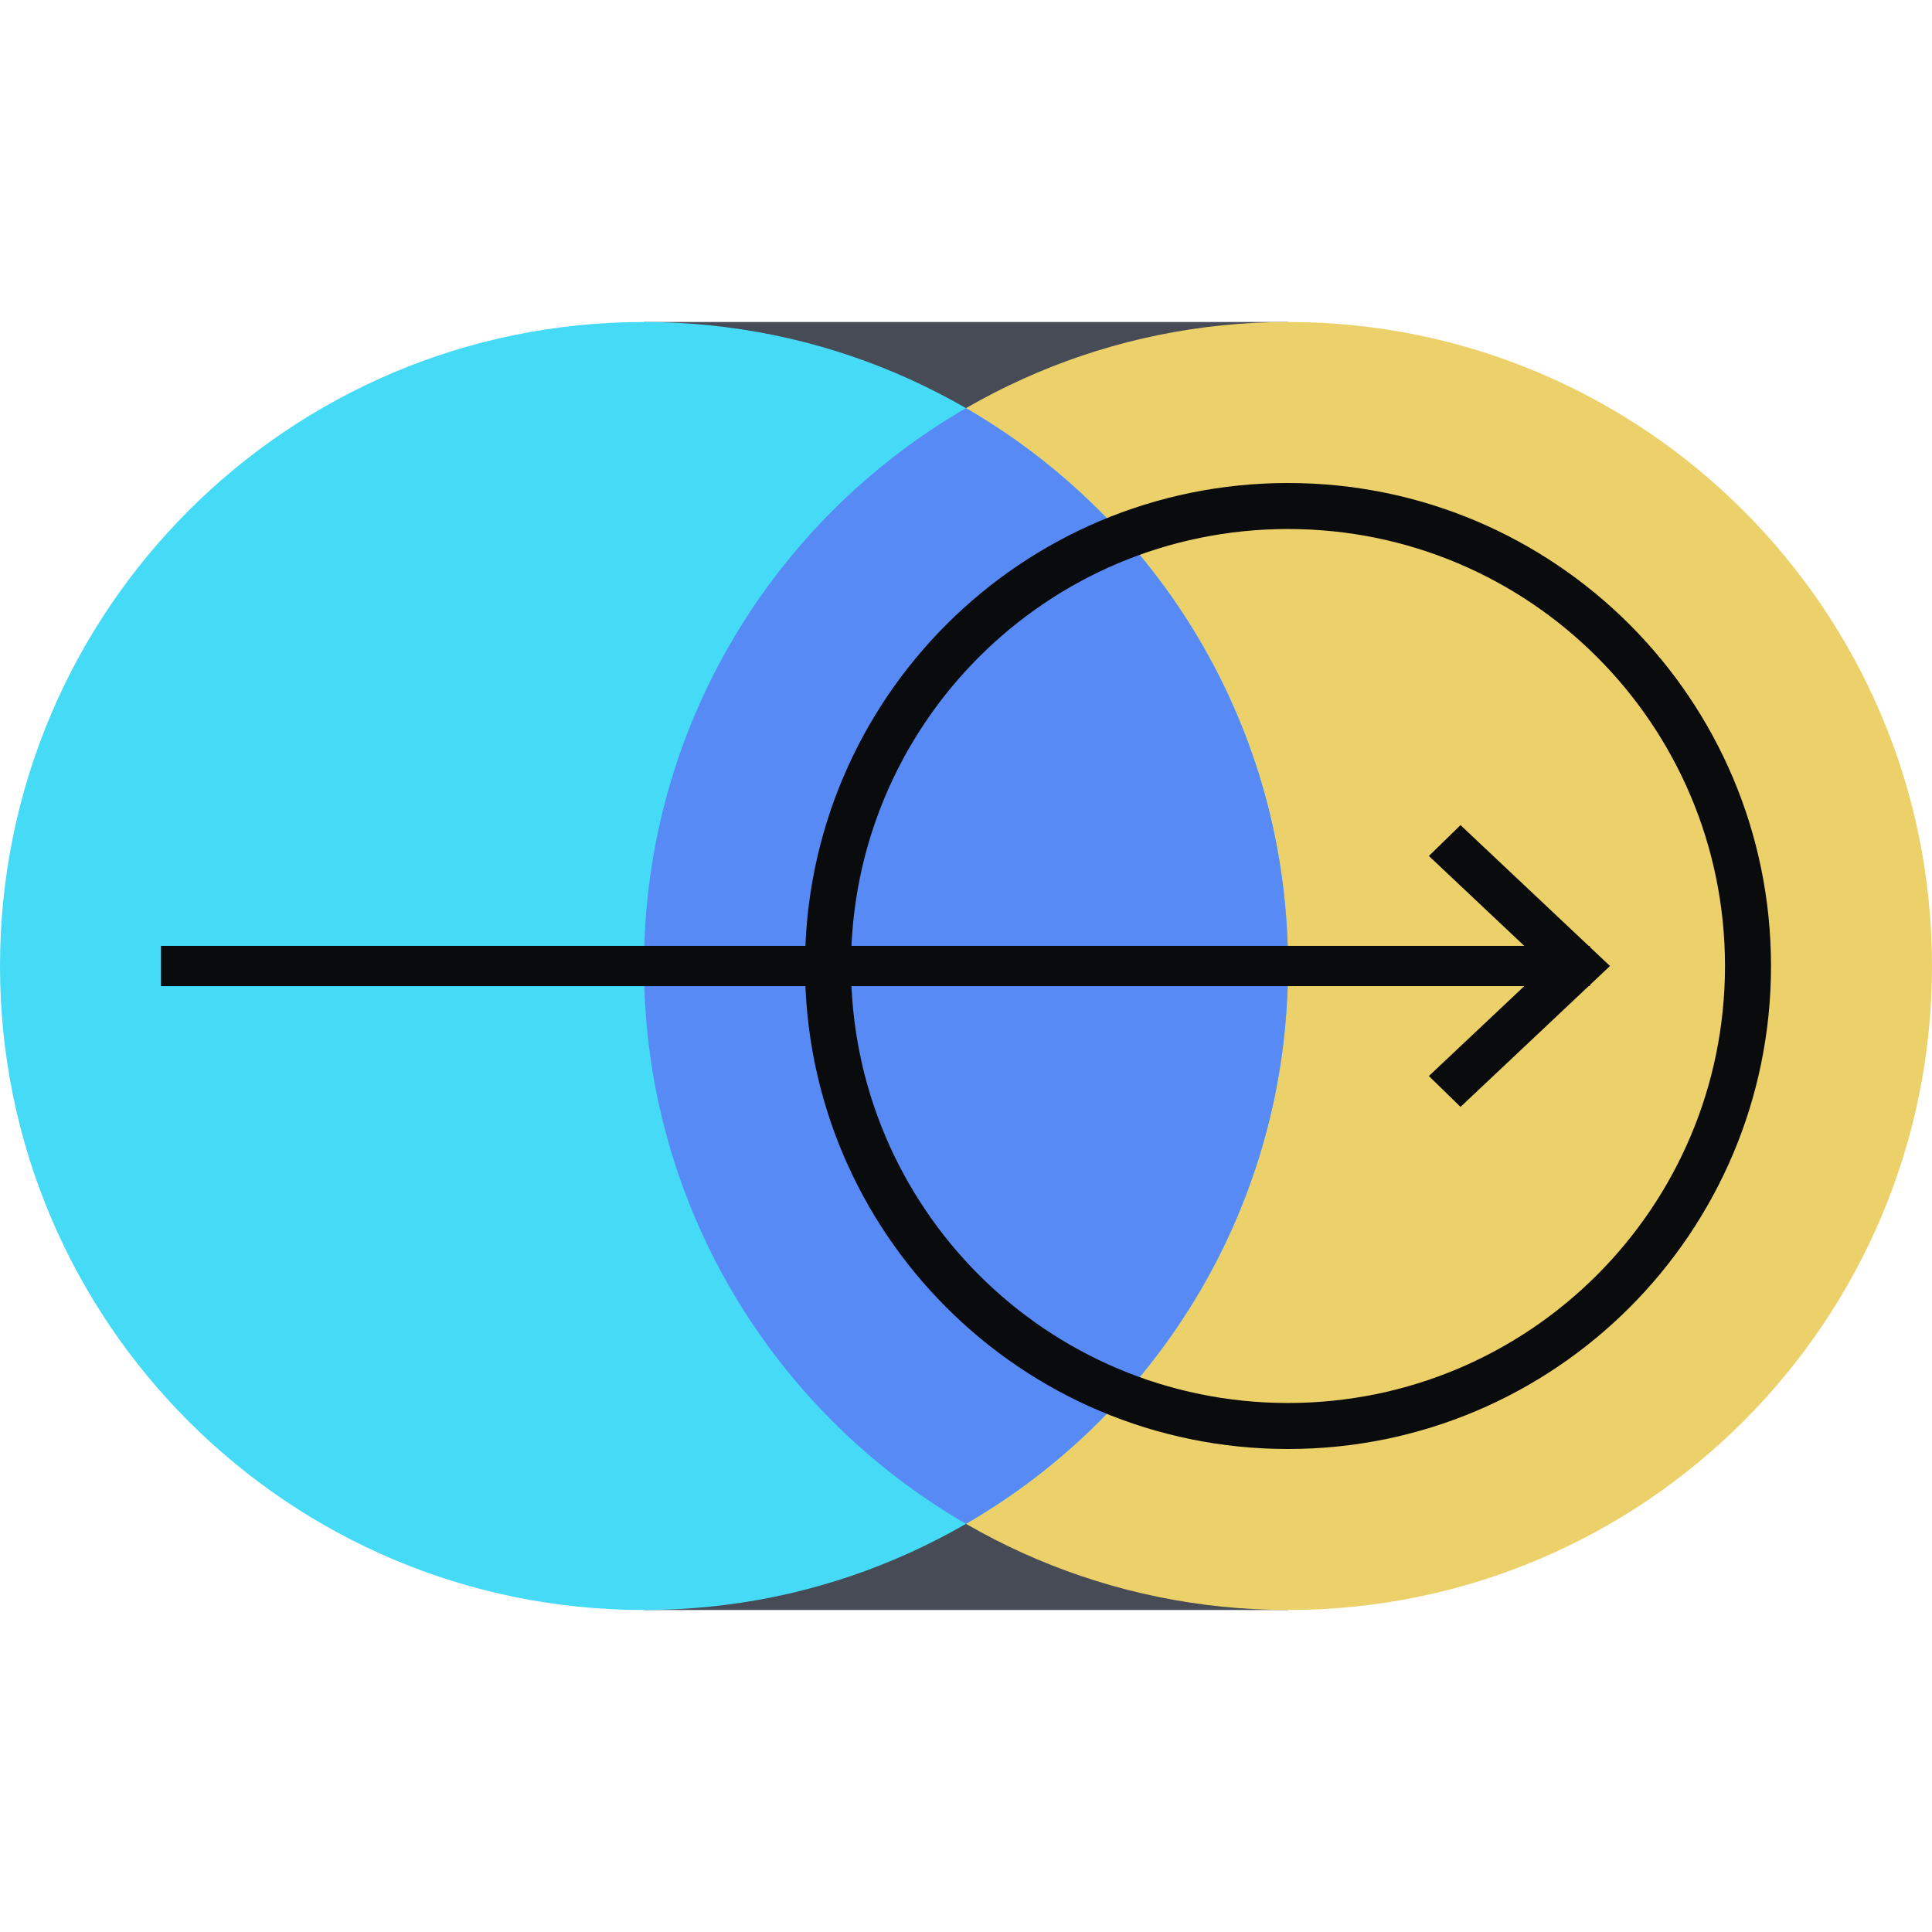 <svg width="96" height="96" viewBox="0 0 96 96" fill="none" xmlns="http://www.w3.org/2000/svg">
<path d="M64 16H32V80H64V16Z" fill="#464B55"/>
<path d="M64 80C81.673 80 96 65.673 96 48C96 30.327 81.673 16 64 16C46.327 16 32 30.327 32 48C32 65.673 46.327 80 64 80Z" fill="#ECD069"/>
<path d="M32 80C49.673 80 64 65.673 64 48C64 30.327 49.673 16 32 16C14.327 16 0 30.327 0 48C0 65.673 14.327 80 32 80Z" fill="#45DAF6"/>
<path fillRule="evenodd" clipRule="evenodd" d="M48 20.281C38.435 25.814 32 36.156 32 48C32 59.844 38.435 70.186 48 75.719C57.565 70.186 64 59.844 64 48C64 36.156 57.565 25.814 48 20.281Z" fill="#588AF5"/>
<path fillRule="evenodd" clipRule="evenodd" d="M79 49H8V47H79V49Z" fill="#0A0B0D"/>
<path fillRule="evenodd" clipRule="evenodd" d="M76.802 48L71 42.533L72.572 41L80 48L72.572 55L71 53.467L76.802 48Z" fill="#0A0B0D"/>
<path fillRule="evenodd" clipRule="evenodd" d="M64 26.286C52.008 26.286 42.286 36.008 42.286 48C42.286 59.992 52.008 69.714 64 69.714C75.993 69.714 85.714 59.992 85.714 48C85.714 36.008 75.993 26.286 64 26.286ZM40 48C40 34.745 50.745 24 64 24C77.255 24 88 34.745 88 48C88 61.255 77.255 72 64 72C50.745 72 40 61.255 40 48Z" fill="#0A0B0D"/>
</svg>
